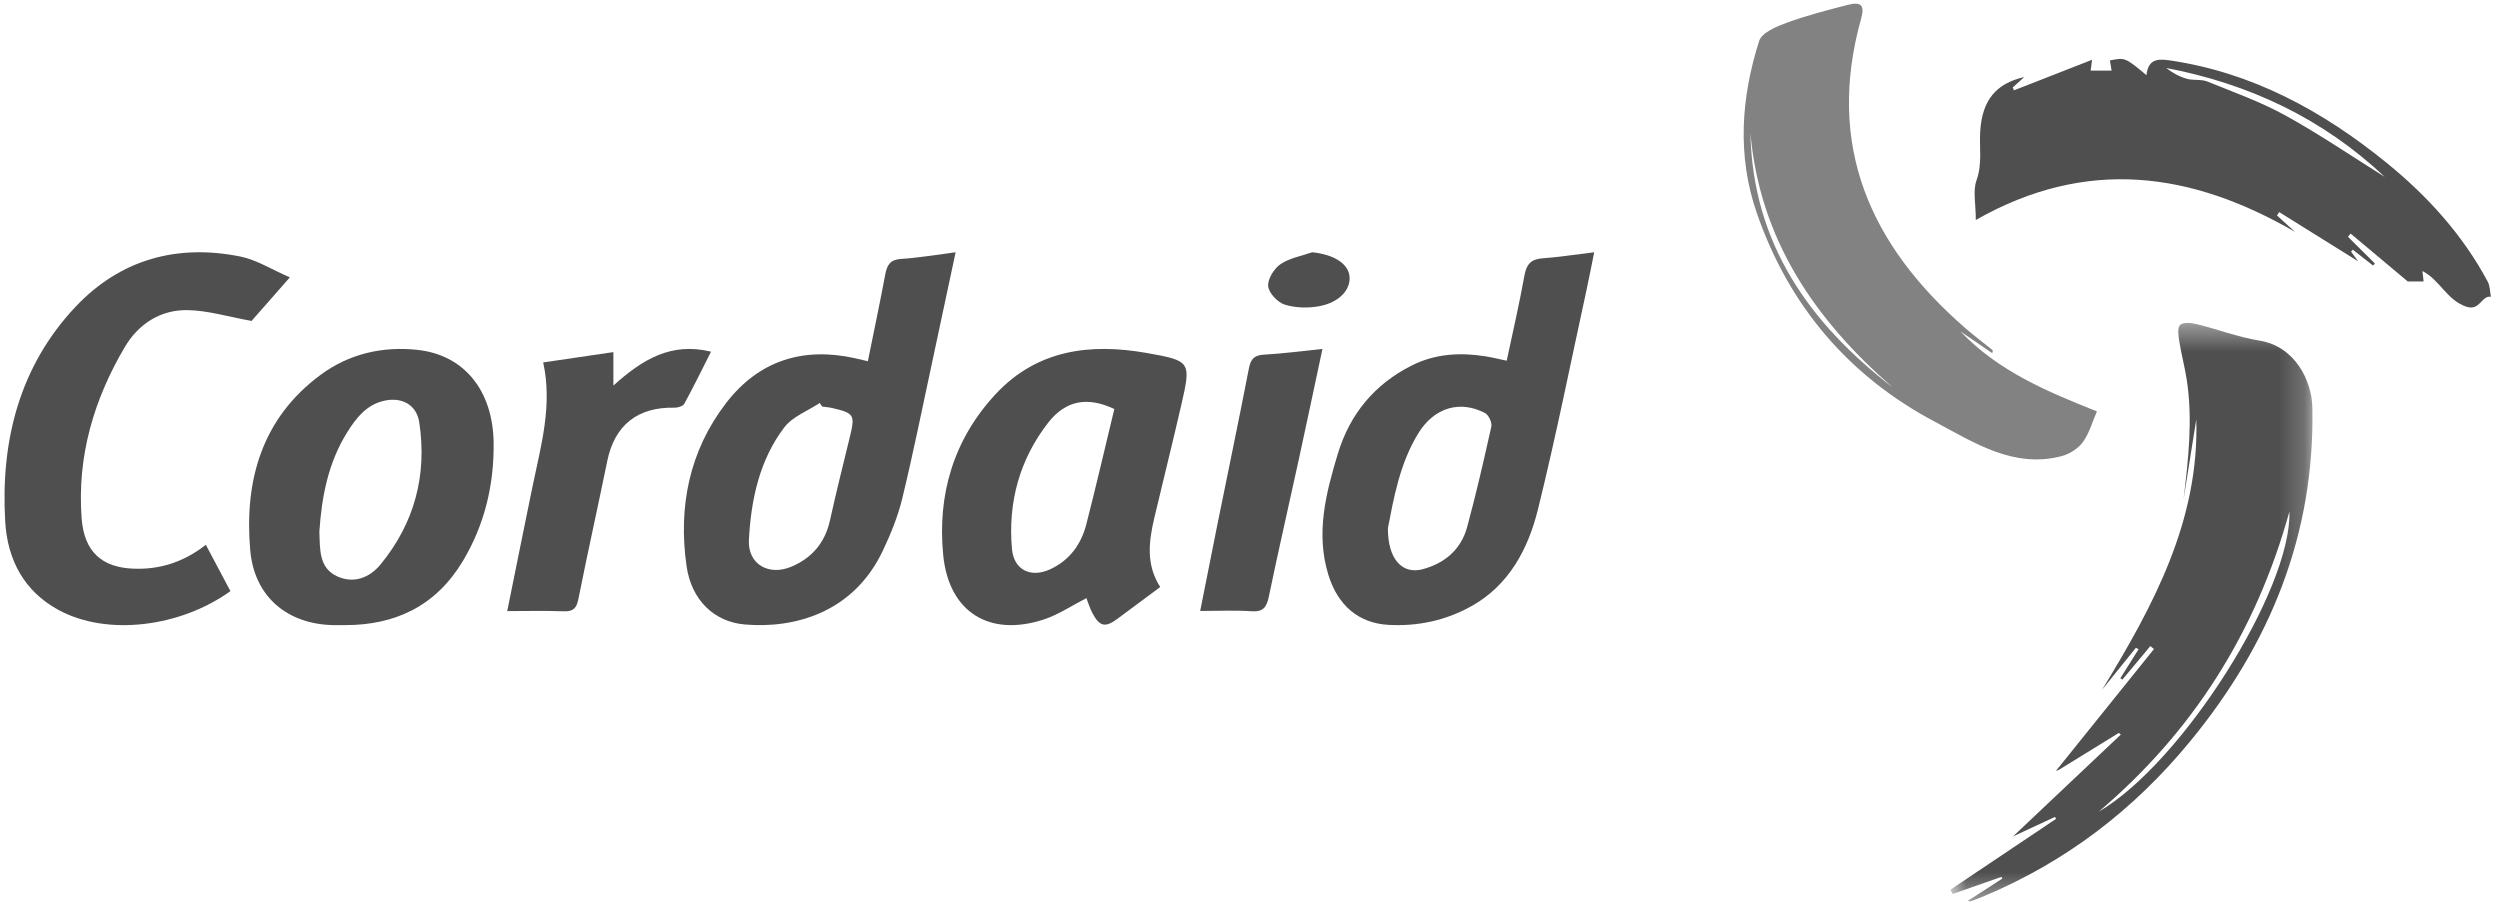<svg width="96" height="35" viewBox="0 0 96 35" fill="none" xmlns="http://www.w3.org/2000/svg">
    <mask id="mask0" mask-type="alpha" maskUnits="userSpaceOnUse" x="74" y="12" width="15" height="23">
        <path d="M74.894 34.611H88.799V12.4H74.895V34.611H74.894Z" fill="white"/>
    </mask>
    <g mask="url(#mask0)">
        <path fill-rule="evenodd" clip-rule="evenodd"
              d="M80.59 31.169C83.796 29.304 88.01 22.619 87.913 19.647C86.619 24.31 84.191 28.114 80.59 31.169ZM84.338 16.101L83.851 19.154C84.033 17.63 84.207 16.114 83.971 14.582C83.895 14.089 83.764 13.605 83.685 13.113C83.651 12.9 83.604 12.598 83.715 12.48C83.821 12.367 84.138 12.393 84.341 12.443C85.152 12.642 85.942 12.946 86.763 13.079C88.121 13.298 88.775 14.604 88.795 15.657C88.89 20.533 87.166 24.737 84.103 28.466C81.949 31.088 79.342 33.084 76.214 34.4C76.037 34.475 75.857 34.544 75.677 34.609C75.649 34.619 75.609 34.599 75.567 34.591L76.892 33.737L76.852 33.673L74.982 34.329L74.894 34.165L78.953 31.444L78.91 31.37L77.302 32.117L81.44 28.207L81.361 28.145C80.597 28.616 79.835 29.087 79.071 29.556C79.026 29.584 78.969 29.593 78.95 29.599L82.713 24.923L82.574 24.809L81.501 26.095L81.421 26.044L82.12 24.933L82.021 24.871L80.72 26.486C82.685 23.267 84.456 20.001 84.338 16.101Z"
              fill="#4F4F4F"/>
    </g>
    <path fill-rule="evenodd" clip-rule="evenodd"
          d="M91.576 6.794C89.193 4.548 86.358 3.217 83.182 2.61C83.426 2.801 83.694 2.947 83.979 3.026C84.232 3.097 84.525 3.035 84.764 3.131C85.774 3.54 86.808 3.909 87.761 4.434C89.067 5.154 90.307 6.001 91.576 6.794V6.794ZM93.021 10.407L93.067 10.808H92.457L90.263 8.968L90.162 9.093L91.194 10.116L91.126 10.198L90.346 9.586L90.281 9.663L90.552 10.034L87.522 8.145L87.436 8.273L88.126 8.903C84.166 6.61 80.141 6.02 75.871 8.447C75.871 7.828 75.753 7.326 75.898 6.925C76.127 6.29 76.001 5.668 76.04 5.045C76.115 3.828 76.666 3.199 77.733 2.959L77.291 3.357L77.335 3.469L80.335 2.296L80.281 2.712H81.086L81.02 2.32C81.605 2.205 81.605 2.205 82.424 2.886C82.487 2.321 82.786 2.242 83.279 2.313C86.454 2.769 89.176 4.243 91.659 6.263C93.217 7.531 94.559 9.005 95.528 10.813C95.617 10.98 95.613 11.2 95.652 11.395C95.279 11.336 95.238 11.961 94.696 11.773C93.953 11.515 93.69 10.75 93.021 10.407Z"
          fill="#4F4F4F"/>
    <path fill-rule="evenodd" clip-rule="evenodd"
          d="M72.68 14.877C69.705 12.288 67.577 9.214 67.216 5.106C67.304 9.37 69.494 12.418 72.68 14.877ZM75.288 12.732C76.736 14.252 78.608 15.038 80.522 15.797C80.344 16.203 80.229 16.637 79.984 16.974C79.801 17.224 79.472 17.435 79.171 17.514C77.322 18.001 75.806 16.994 74.309 16.201C71.006 14.453 68.692 11.754 67.455 8.162C66.7 5.967 66.86 3.746 67.551 1.574C67.653 1.253 68.215 1.018 68.611 0.873C69.376 0.593 70.169 0.389 70.959 0.186C71.472 0.055 71.609 0.209 71.467 0.715C70.1 5.606 71.826 9.423 75.446 12.581C75.794 12.884 76.163 13.161 76.522 13.451C76.527 13.455 76.518 13.477 76.503 13.562L75.889 13.14C75.689 13.003 75.488 12.868 75.288 12.732Z"
          fill="#828282"/>
    <path fill-rule="evenodd" clip-rule="evenodd"
          d="M53.296 20.278C53.288 21.473 53.849 22.065 54.625 21.859C55.468 21.633 56.102 21.113 56.34 20.233C56.684 18.958 56.982 17.67 57.267 16.38C57.3 16.229 57.166 15.937 57.032 15.866C56.077 15.357 55.079 15.643 54.47 16.628C53.744 17.802 53.517 19.152 53.296 20.278ZM61.217 9.687C61.114 10.194 61.029 10.644 60.932 11.09C60.316 13.917 59.751 16.758 59.056 19.565C58.677 21.094 57.942 22.473 56.502 23.277C55.513 23.829 54.439 24.057 53.316 23.995C52.171 23.932 51.37 23.247 51.009 22.073C50.518 20.478 50.913 18.95 51.368 17.439C51.833 15.896 52.784 14.754 54.206 14.037C55.11 13.581 56.064 13.528 57.041 13.682C57.298 13.723 57.552 13.787 57.858 13.851C58.092 12.744 58.343 11.671 58.537 10.586C58.615 10.152 58.786 9.954 59.218 9.921C59.855 9.874 60.488 9.775 61.217 9.687Z"
          fill="#4F4F4F"/>
    <path fill-rule="evenodd" clip-rule="evenodd"
          d="M31.572 15.612L31.478 15.474C31.016 15.781 30.436 15.993 30.116 16.413C29.164 17.664 28.839 19.189 28.758 20.733C28.709 21.674 29.529 22.125 30.39 21.76C31.182 21.424 31.682 20.842 31.874 19.97C32.109 18.908 32.372 17.853 32.63 16.796C32.841 15.933 32.806 15.866 31.965 15.67C31.837 15.64 31.703 15.631 31.572 15.612ZM33.326 13.871C33.56 12.714 33.789 11.633 33.992 10.547C34.061 10.18 34.179 9.97 34.596 9.943C35.271 9.901 35.942 9.783 36.696 9.687C36.383 11.151 36.092 12.531 35.795 13.909C35.419 15.656 35.067 17.408 34.647 19.142C34.479 19.834 34.203 20.509 33.898 21.152C32.772 23.526 30.508 24.148 28.59 23.979C27.426 23.877 26.553 23.047 26.365 21.745C26.036 19.464 26.47 17.308 27.886 15.472C29.146 13.837 30.846 13.316 32.829 13.755C32.975 13.787 33.119 13.822 33.326 13.871Z"
          fill="#4F4F4F"/>
    <path fill-rule="evenodd" clip-rule="evenodd"
          d="M42.789 15.707C41.79 15.232 40.941 15.35 40.258 16.221C39.155 17.631 38.699 19.29 38.859 21.078C38.933 21.904 39.6 22.204 40.345 21.852C41.077 21.505 41.516 20.902 41.713 20.139C42.089 18.675 42.429 17.201 42.79 15.707H42.789ZM44.553 22.541C43.983 22.965 43.442 23.369 42.898 23.77C42.443 24.105 42.228 24.061 41.956 23.558C41.848 23.356 41.783 23.132 41.718 22.968C41.169 23.248 40.648 23.603 40.073 23.791C37.992 24.469 36.438 23.508 36.22 21.323C35.988 18.991 36.622 16.864 38.234 15.133C39.817 13.432 41.853 13.172 44.014 13.551C45.74 13.855 45.744 13.885 45.358 15.566C45.027 17.006 44.669 18.44 44.328 19.878C44.114 20.782 43.998 21.682 44.553 22.541Z"
          fill="#4F4F4F"/>
    <path fill-rule="evenodd" clip-rule="evenodd"
          d="M7.904 20.92L8.848 22.699C6.926 24.082 4.103 24.444 2.227 23.412C0.928 22.698 0.287 21.502 0.2 20.031C0.018 16.913 0.757 14.058 2.897 11.784C4.626 9.949 6.819 9.362 9.236 9.852C9.855 9.978 10.429 10.347 11.13 10.651C10.52 11.345 10.029 11.904 9.66 12.324C8.764 12.163 7.988 11.923 7.207 11.909C6.186 11.889 5.331 12.418 4.797 13.319C3.607 15.331 2.955 17.519 3.135 19.904C3.231 21.179 3.902 21.792 5.129 21.837C6.121 21.875 7.03 21.6 7.905 20.92"
          fill="#4F4F4F"/>
    <path fill-rule="evenodd" clip-rule="evenodd"
          d="M12.264 20.407C12.29 21.086 12.238 21.802 12.943 22.129C13.579 22.424 14.19 22.189 14.613 21.674C15.909 20.097 16.408 18.257 16.1 16.221C15.995 15.529 15.419 15.238 14.746 15.39C14.065 15.545 13.671 16.056 13.327 16.609C12.601 17.773 12.353 19.081 12.264 20.407ZM13.251 24.004C13.097 24.004 12.943 24.007 12.788 24.004C11.035 23.966 9.766 22.919 9.609 21.129C9.373 18.442 10.064 16.057 12.304 14.399C13.403 13.585 14.691 13.288 16.038 13.436C17.821 13.631 18.935 14.993 18.956 17.022C18.973 18.631 18.601 20.164 17.774 21.544C16.744 23.262 15.185 24.008 13.251 24.004Z"
          fill="#4F4F4F"/>
    <path fill-rule="evenodd" clip-rule="evenodd"
          d="M20.859 13.917L23.554 13.521V14.806C24.664 13.805 25.765 13.13 27.304 13.504C26.942 14.219 26.625 14.869 26.277 15.504C26.227 15.596 26.032 15.658 25.906 15.655C24.486 15.622 23.602 16.325 23.32 17.698C22.957 19.47 22.563 21.235 22.209 23.008C22.138 23.366 22.003 23.488 21.639 23.474C20.945 23.447 20.25 23.466 19.478 23.466C19.808 21.838 20.123 20.263 20.447 18.691C20.768 17.13 21.223 15.584 20.859 13.917Z"
          fill="#4F4F4F"/>
    <path fill-rule="evenodd" clip-rule="evenodd"
          d="M46.087 23.461C46.315 22.311 46.529 21.223 46.749 20.136C47.153 18.14 47.57 16.146 47.958 14.146C48.03 13.777 48.169 13.638 48.54 13.618C49.267 13.578 49.992 13.48 50.782 13.399C50.467 14.874 50.171 16.278 49.866 17.68C49.486 19.425 49.085 21.167 48.722 22.916C48.637 23.325 48.498 23.501 48.062 23.472C47.427 23.429 46.788 23.461 46.087 23.461"
          fill="#4F4F4F"/>
    <path fill-rule="evenodd" clip-rule="evenodd"
          d="M50.386 9.687C51.189 9.768 51.761 10.103 51.82 10.597C51.881 11.102 51.447 11.606 50.68 11.754C50.246 11.838 49.753 11.828 49.335 11.698C49.064 11.614 48.724 11.256 48.698 10.991C48.67 10.72 48.923 10.315 49.171 10.145C49.519 9.907 49.976 9.832 50.387 9.687"
          fill="#4F4F4F"/>
</svg>